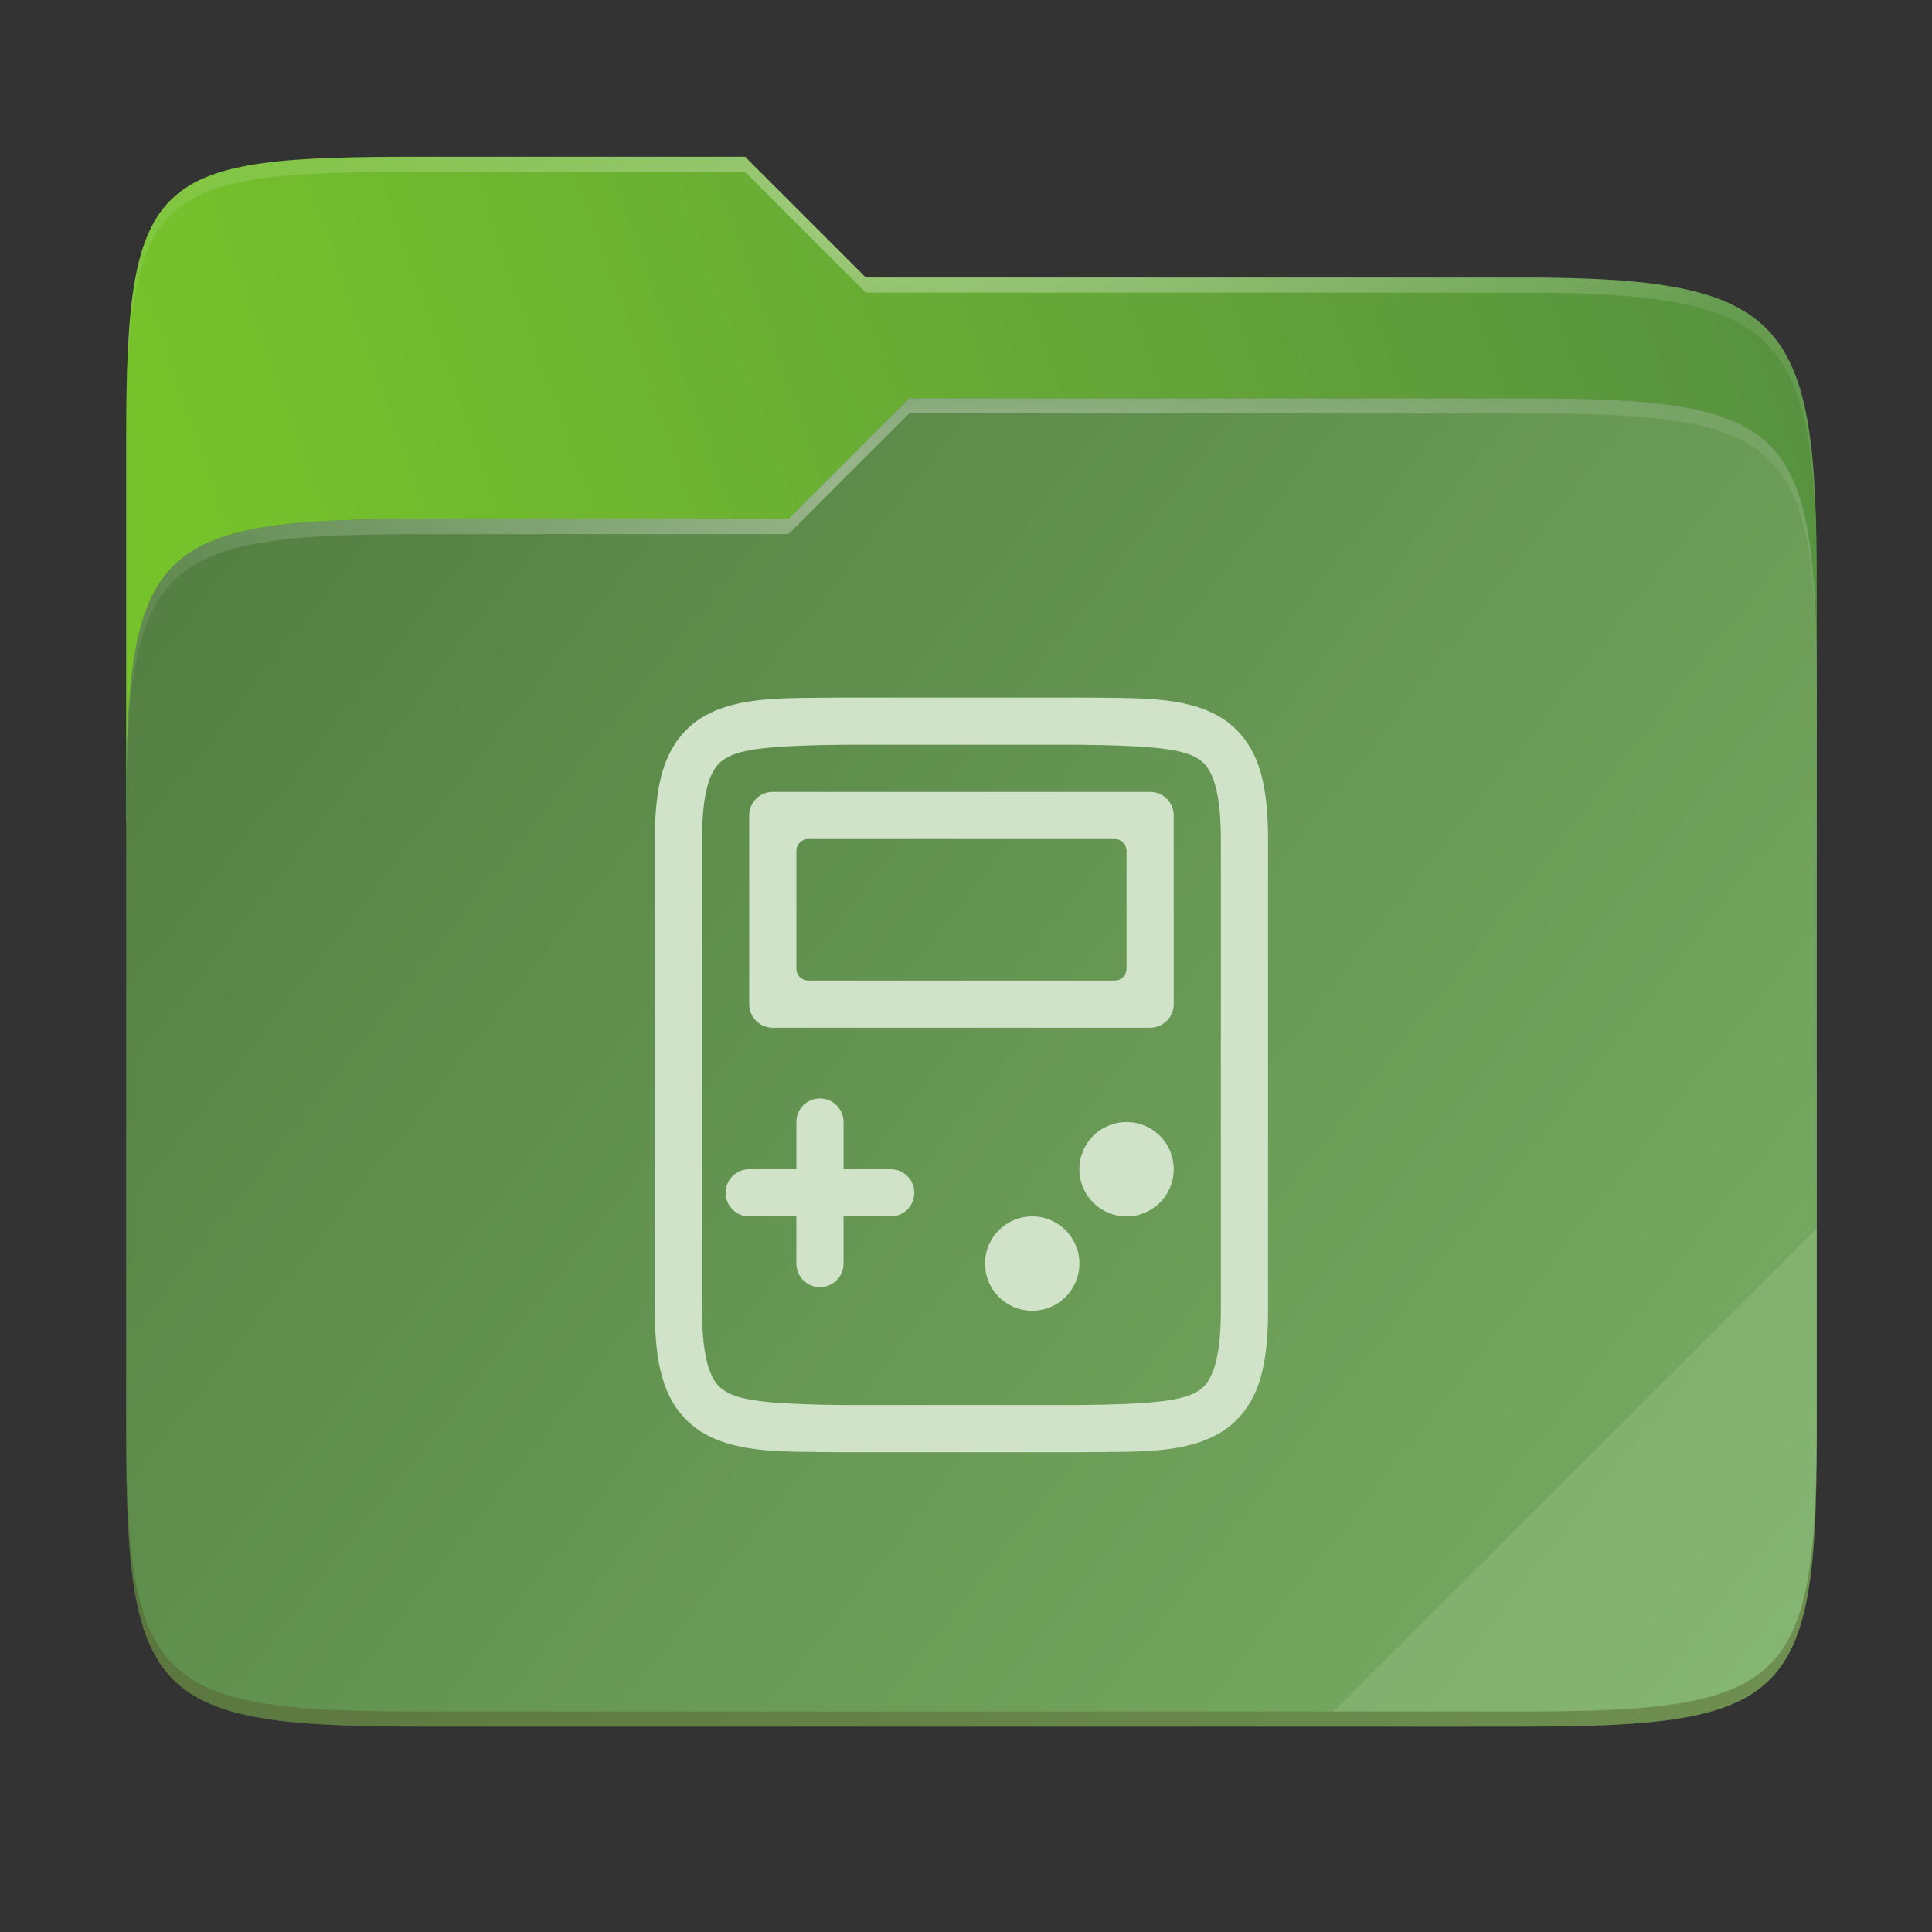 <svg width="256" height="256" viewBox="0 0 256 256" fill="none" xmlns="http://www.w3.org/2000/svg">
    <rect x="0" y="0" width="256" height="256" fill="#333333" stroke="none"/>
    <g id="folder-yaru-games">
        <path id="secondario" d="M55.717 20.772C20.347 20.772 16.721 22.771 16.721 58.071V108.777H240.732V77.697C240.732 42.397 237.106 36.773 201.736 36.773H114.726L98.725 20.772H55.717Z" fill="url(#paint0_linear)"/>
        <path id="ombra" opacity="0.5" d="M55.716 68.775C20.346 68.775 16.721 72.4 16.721 107.699V189.858C16.721 225.157 20.346 228.782 55.716 228.782H201.736C237.107 228.782 240.732 225.157 240.732 189.858V91.698C240.732 56.399 237.107 52.774 201.736 52.774H120.476L104.467 68.775H55.716Z" fill="#3D5E31"/>
        <path id="primario" d="M55.716 68.775C20.346 68.775 16.721 72.4 16.721 107.699V189.858C16.721 225.157 20.346 228.782 55.716 228.782H201.736C237.107 228.782 240.732 225.157 240.732 189.858V91.698C240.732 56.399 237.107 52.774 201.736 52.774H120.476L104.467 68.775H55.716Z" fill="url(#paint1_linear)"/>
        <path id="contorno superiore del secondario" opacity="0.4" d="M55.717 20.772C20.347 20.772 16.721 22.771 16.721 58.071V60.071C16.721 24.771 20.347 22.772 55.717 22.772H98.725L114.726 38.773H201.736C237.106 38.773 240.732 44.398 240.732 79.697V77.697C240.732 42.397 237.106 36.773 201.736 36.773H114.726L98.725 20.772H55.717Z" fill="url(#paint2_radial)"/>
        <path id="contorno superiore del primario" opacity="0.4" d="M120.476 52.774L104.467 68.775H55.717C20.347 68.775 16.721 72.399 16.721 107.698V109.698C16.721 74.399 20.347 70.775 55.717 70.775H104.467L120.476 54.774H201.736C237.106 54.774 240.732 58.398 240.732 93.698V91.698C240.732 56.398 237.106 52.774 201.736 52.774H120.476Z" fill="url(#paint3_radial)"/>
        <path id="effetto piega" opacity="0.1" d="M240.732 162.779L176.729 226.782H201.736C237.106 226.782 240.732 223.158 240.732 187.859V162.779Z" fill="white"/>
        <path id="contorno inferiore del primario" opacity="0.2" d="M16.721 187.859V189.859C16.721 225.158 20.347 228.782 55.717 228.782H201.736C237.106 228.782 240.732 225.158 240.732 189.859V187.859C240.732 223.158 237.106 226.782 201.736 226.782H55.717C20.347 226.782 16.721 223.158 16.721 187.859V187.859Z" fill="#491706"/>
        <path id="gioco" d="M111.736 92.43C103.873 92.52 98.119 92.238 93.414 94.834C91.062 96.132 89.207 98.331 88.178 101.072C87.148 103.814 86.773 107.07 86.773 111.18V173.68C86.773 177.79 87.148 181.046 88.178 183.787C89.207 186.528 91.062 188.714 93.414 190.012C98.119 192.606 103.873 192.336 111.736 192.43H111.748H143.035H143.061C150.924 192.339 156.678 192.619 161.383 190.023C163.735 188.726 165.592 186.529 166.621 183.787C167.649 181.045 168.023 177.79 168.023 173.68V111.18C168.023 107.07 167.649 103.814 166.619 101.072C165.59 98.331 163.735 96.143 161.383 94.846C156.678 92.251 150.924 92.524 143.061 92.43H143.047H111.76H111.736ZM111.773 98.68H143.023C150.89 98.775 156.082 99.053 158.369 100.314C159.516 100.947 160.164 101.646 160.773 103.27C161.382 104.893 161.773 107.477 161.773 111.18V173.68C161.773 177.382 161.381 179.965 160.771 181.59C160.161 183.214 159.514 183.911 158.367 184.543C156.08 185.805 150.889 186.088 143.023 186.18H111.811H111.773C103.907 186.085 98.717 185.804 96.43 184.543C95.283 183.911 94.633 183.214 94.023 181.59C93.414 179.966 93.023 177.382 93.023 173.68V111.18C93.023 107.477 93.414 104.894 94.023 103.27C94.633 101.645 95.295 100.947 96.441 100.314C98.729 99.052 103.908 98.772 111.773 98.68V98.68ZM102.398 104.93C100.667 104.93 99.273 106.323 99.273 108.055V133.055C99.273 134.786 100.667 136.18 102.398 136.18H152.398C154.13 136.18 155.523 134.786 155.523 133.055V108.055C155.523 106.323 154.13 104.93 152.398 104.93H102.398ZM107.086 111.18H147.711C148.577 111.18 149.273 111.877 149.273 112.742V128.367C149.273 129.233 148.577 129.93 147.711 129.93H107.086C106.22 129.93 105.523 129.233 105.523 128.367V112.742C105.523 111.877 106.22 111.18 107.086 111.18V111.18ZM108.648 145.555C106.917 145.555 105.523 146.948 105.523 148.68V154.93H99.273C97.542 154.93 96.148 156.323 96.148 158.055C96.148 159.786 97.542 161.18 99.273 161.18H105.523V167.43C105.523 169.161 106.917 170.555 108.648 170.555C110.38 170.555 111.773 169.161 111.773 167.43V161.18H118.023C119.755 161.18 121.148 159.786 121.148 158.055C121.148 156.323 119.755 154.93 118.023 154.93H111.773V148.68C111.773 146.948 110.38 145.555 108.648 145.555V145.555ZM149.273 148.68C145.811 148.68 143.023 151.467 143.023 154.93C143.023 158.392 145.811 161.18 149.273 161.18C152.736 161.18 155.523 158.392 155.523 154.93C155.523 151.467 152.736 148.68 149.273 148.68ZM136.773 161.18C133.311 161.18 130.523 163.967 130.523 167.43C130.523 170.892 133.311 173.68 136.773 173.68C140.236 173.68 143.023 170.892 143.023 167.43C143.023 163.967 140.236 161.18 136.773 161.18Z" fill="#D0E3C9"/>
    </g>
    <defs>
        <radialGradient id="paint2_radial" cx="0" cy="0" r="1" gradientUnits="userSpaceOnUse" gradientTransform="translate(128.726 28.773) scale(112.006 29.462)">
            <stop stop-color="white"/>
            <stop offset="1" stop-color="white" stop-opacity="0.204"/>
        </radialGradient>
        <radialGradient id="paint3_radial" cx="0" cy="0" r="1" gradientUnits="userSpaceOnUse" gradientTransform="translate(124.726 64.775) scale(112.006 28.462)">
            <stop stop-color="white"/>
            <stop offset="1" stop-color="white" stop-opacity="0.204"/>
        </radialGradient>
        <linearGradient id="paint0_linear" x1="241" y1="50" x2="17" y2="129" gradientUnits="userSpaceOnUse">
            <stop stop-color="#579140"/>
            <stop offset="0.874" stop-color="#76C22B"/>
        </linearGradient>
        <linearGradient id="paint1_linear" x1="17" y1="53" x2="241" y2="229" gradientUnits="userSpaceOnUse">
            <stop stop-color="#517D40"/>
            <stop offset="1" stop-color="		#7AAF65"/>
        </linearGradient>
    </defs>
</svg>
